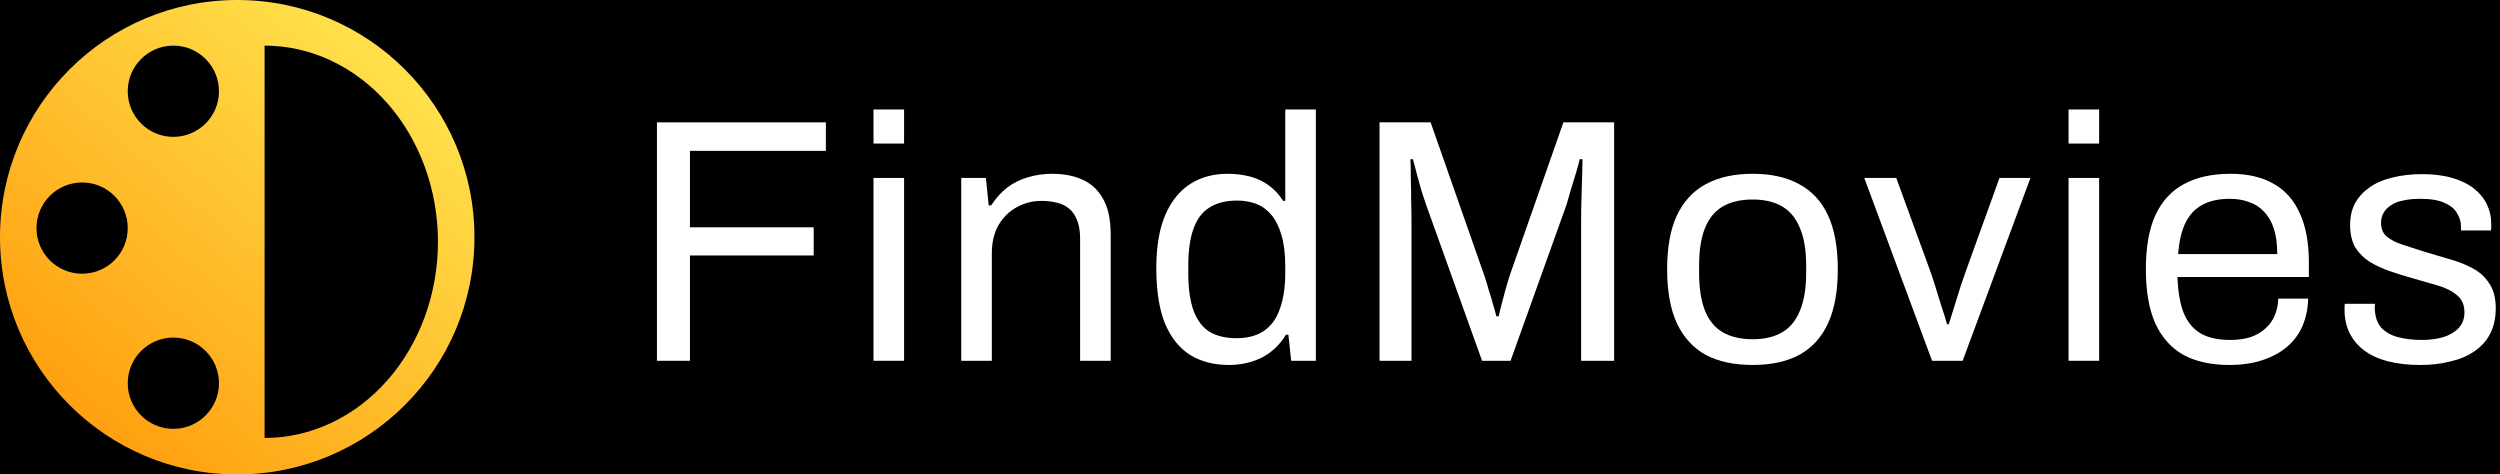 <svg width="137" height="26" viewBox="0 0 137 26" fill="none" xmlns="http://www.w3.org/2000/svg">
<rect width="137" height="26" fill="#1E1E1E"/>
<g id="Find Movies - Home Page" clip-path="url(#clip0_0_1)">
<rect width="1440" height="1133" transform="translate(-128 -35)" fill="black"/>
<rect id="Rectangle 10" x="-128" y="-35" width="1440" height="96" fill="black"/>
<g id="Group 27">
<g id="Group 5">
<path id="Subtract" fill-rule="evenodd" clip-rule="evenodd" d="M13 26C5.82 26 -8.82083e-07 20.18 -5.68248e-07 13C-2.54413e-07 5.82 5.82 -8.82083e-07 13 -5.68248e-07C20.18 -2.54413e-07 26 5.82 26 13C26 20.18 20.18 26 13 26ZM7 21C7 22.381 8.119 23.5 9.5 23.5C10.881 23.5 12 22.381 12 21C12 19.619 10.881 18.5 9.5 18.5C8.119 18.5 7 19.619 7 21ZM9.5 7.5C8.119 7.5 7 6.381 7 5C7 3.619 8.119 2.5 9.5 2.5C10.881 2.5 12 3.619 12 5C12 6.381 10.881 7.5 9.5 7.5ZM4.5 10C5.881 10 7 11.119 7 12.5C7 13.881 5.881 15 4.5 15C3.119 15 2 13.881 2 12.5C2 11.119 3.119 10 4.5 10ZM18.136 23.182C16.983 23.722 15.748 24 14.5 24L14.5 13.25L14.5 2.5C15.748 2.5 16.983 2.778 18.136 3.318C19.288 3.859 20.335 4.65 21.218 5.649C22.1 6.647 22.799 7.832 23.277 9.136C23.754 10.44 24 11.838 24 13.25C24 14.662 23.754 16.06 23.277 17.364C22.799 18.668 22.1 19.853 21.218 20.851C20.335 21.85 19.288 22.642 18.136 23.182Z" fill="url(#paint0_linear_0_1)"/>
</g>
<g id="FindMovies">
<path d="M36 19.771V6.705H45.257V8.267H37.809V12.457H44.59V14H37.809V19.771H36Z" fill="white"/>
<path d="M47.868 7.867V6H49.544V7.867H47.868ZM47.868 19.771V9.752H49.544V19.771H47.868Z" fill="white"/>
<path d="M52.676 19.771V9.752H54.028L54.18 11.257H54.314C54.58 10.851 54.879 10.521 55.209 10.267C55.552 10.013 55.926 9.829 56.333 9.714C56.752 9.587 57.196 9.524 57.666 9.524C58.301 9.524 58.853 9.632 59.323 9.848C59.806 10.063 60.18 10.413 60.447 10.895C60.726 11.378 60.866 12.032 60.866 12.857V19.771H59.19V13.086C59.19 12.667 59.133 12.324 59.019 12.057C58.917 11.79 58.771 11.581 58.58 11.429C58.403 11.276 58.18 11.168 57.914 11.105C57.66 11.041 57.374 11.009 57.057 11.009C56.587 11.009 56.142 11.124 55.723 11.352C55.304 11.581 54.968 11.911 54.714 12.343C54.472 12.775 54.352 13.289 54.352 13.886V19.771H52.676Z" fill="white"/>
<path d="M67.347 20C66.522 20 65.811 19.816 65.214 19.448C64.63 19.079 64.172 18.508 63.842 17.733C63.525 16.946 63.366 15.93 63.366 14.686C63.366 13.505 63.531 12.533 63.861 11.771C64.192 11.009 64.649 10.444 65.233 10.076C65.817 9.708 66.496 9.524 67.271 9.524C67.715 9.524 68.128 9.575 68.509 9.676C68.89 9.778 69.227 9.937 69.519 10.152C69.823 10.368 70.09 10.654 70.319 11.009H70.433V6H72.109V19.771H70.757L70.604 18.343H70.471C70.128 18.902 69.684 19.321 69.138 19.6C68.592 19.867 67.995 20 67.347 20ZM67.747 18.533C68.382 18.533 68.896 18.394 69.29 18.114C69.684 17.835 69.969 17.429 70.147 16.895C70.338 16.362 70.433 15.702 70.433 14.914V14.61C70.433 13.924 70.363 13.346 70.223 12.876C70.084 12.406 69.893 12.032 69.652 11.752C69.411 11.473 69.131 11.276 68.814 11.162C68.496 11.048 68.16 10.991 67.804 10.991C67.182 10.991 66.674 11.117 66.281 11.371C65.887 11.613 65.595 12 65.404 12.533C65.214 13.054 65.118 13.733 65.118 14.571V14.971C65.118 15.835 65.22 16.533 65.423 17.067C65.626 17.587 65.918 17.962 66.299 18.191C66.693 18.419 67.176 18.533 67.747 18.533Z" fill="white"/>
<path d="M75.598 19.771V6.705H78.398L81.369 15.181C81.445 15.409 81.522 15.664 81.598 15.943C81.687 16.209 81.763 16.463 81.826 16.705C81.903 16.946 81.96 17.156 81.998 17.333H82.131C82.169 17.143 82.22 16.927 82.284 16.686C82.347 16.432 82.417 16.171 82.493 15.905C82.569 15.638 82.639 15.397 82.703 15.181L85.674 6.705H88.455V19.771H86.645V12.114C86.645 11.721 86.652 11.295 86.665 10.838C86.677 10.368 86.69 9.943 86.703 9.562C86.715 9.168 86.722 8.889 86.722 8.724H86.569C86.531 8.889 86.468 9.124 86.379 9.429C86.29 9.721 86.195 10.032 86.093 10.362C86.004 10.679 85.922 10.965 85.845 11.219L82.779 19.771H81.217L78.15 11.219C78.074 11.003 77.991 10.756 77.903 10.476C77.826 10.184 77.744 9.886 77.655 9.581C77.579 9.276 77.503 8.99 77.426 8.724H77.293C77.306 9.003 77.312 9.352 77.312 9.771C77.325 10.178 77.331 10.591 77.331 11.009C77.344 11.416 77.35 11.784 77.35 12.114V19.771H75.598Z" fill="white"/>
<path d="M96.045 20C95.029 20 94.172 19.816 93.473 19.448C92.787 19.067 92.26 18.489 91.892 17.714C91.537 16.94 91.359 15.956 91.359 14.762C91.359 13.556 91.537 12.571 91.892 11.809C92.26 11.035 92.787 10.463 93.473 10.095C94.172 9.714 95.029 9.524 96.045 9.524C97.061 9.524 97.911 9.714 98.597 10.095C99.295 10.463 99.822 11.035 100.178 11.809C100.533 12.571 100.711 13.556 100.711 14.762C100.711 15.956 100.533 16.94 100.178 17.714C99.822 18.489 99.295 19.067 98.597 19.448C97.911 19.816 97.061 20 96.045 20ZM96.045 18.59C96.692 18.59 97.232 18.463 97.664 18.209C98.095 17.956 98.419 17.562 98.635 17.029C98.864 16.483 98.978 15.797 98.978 14.971V14.552C98.978 13.714 98.864 13.029 98.635 12.495C98.419 11.962 98.095 11.568 97.664 11.314C97.232 11.06 96.692 10.933 96.045 10.933C95.397 10.933 94.851 11.06 94.406 11.314C93.975 11.568 93.651 11.962 93.435 12.495C93.219 13.029 93.111 13.714 93.111 14.552V14.971C93.111 15.797 93.219 16.483 93.435 17.029C93.651 17.562 93.975 17.956 94.406 18.209C94.851 18.463 95.397 18.59 96.045 18.59Z" fill="white"/>
<path d="M105.877 19.771L102.163 9.752H103.915L105.744 14.762C105.833 15.003 105.934 15.308 106.049 15.676C106.163 16.032 106.277 16.4 106.391 16.781C106.518 17.149 106.62 17.479 106.696 17.771H106.791C106.88 17.492 106.982 17.168 107.096 16.8C107.21 16.419 107.325 16.051 107.439 15.695C107.566 15.327 107.674 15.016 107.763 14.762L109.572 9.752H111.268L107.553 19.771H105.877Z" fill="white"/>
<path d="M113.357 7.867V6H115.033V7.867H113.357ZM113.357 19.771V9.752H115.033V19.771H113.357Z" fill="white"/>
<path d="M122.164 20C121.174 20 120.336 19.816 119.65 19.448C118.977 19.067 118.463 18.489 118.107 17.714C117.764 16.94 117.593 15.956 117.593 14.762C117.593 13.556 117.764 12.571 118.107 11.809C118.463 11.035 118.983 10.463 119.669 10.095C120.355 9.714 121.212 9.524 122.24 9.524C123.18 9.524 123.967 9.708 124.602 10.076C125.237 10.432 125.713 10.971 126.031 11.695C126.361 12.406 126.526 13.302 126.526 14.381V15.181H119.326C119.352 15.981 119.466 16.641 119.669 17.162C119.885 17.67 120.202 18.044 120.621 18.286C121.04 18.514 121.567 18.629 122.202 18.629C122.634 18.629 123.009 18.578 123.326 18.476C123.656 18.362 123.929 18.203 124.145 18C124.374 17.797 124.545 17.556 124.659 17.276C124.774 16.997 124.837 16.692 124.85 16.362H126.488C126.475 16.895 126.374 17.39 126.183 17.848C125.993 18.292 125.713 18.673 125.345 18.991C124.977 19.308 124.526 19.556 123.993 19.733C123.459 19.911 122.85 20 122.164 20ZM119.364 13.924H124.793C124.793 13.365 124.729 12.895 124.602 12.514C124.475 12.133 124.291 11.822 124.05 11.581C123.821 11.34 123.548 11.168 123.231 11.067C122.926 10.952 122.577 10.895 122.183 10.895C121.599 10.895 121.104 11.003 120.698 11.219C120.291 11.435 119.98 11.765 119.764 12.21C119.548 12.654 119.415 13.225 119.364 13.924Z" fill="white"/>
<path d="M132.633 20C131.948 20 131.344 19.93 130.824 19.791C130.303 19.651 129.871 19.448 129.529 19.181C129.186 18.914 128.925 18.597 128.748 18.229C128.57 17.86 128.481 17.441 128.481 16.971C128.481 16.908 128.481 16.851 128.481 16.8C128.481 16.736 128.487 16.686 128.5 16.648H130.157C130.144 16.698 130.138 16.743 130.138 16.781C130.138 16.819 130.138 16.857 130.138 16.895C130.151 17.34 130.265 17.689 130.481 17.943C130.71 18.197 131.021 18.375 131.414 18.476C131.808 18.578 132.246 18.629 132.729 18.629C133.148 18.629 133.535 18.578 133.89 18.476C134.246 18.362 134.525 18.197 134.729 17.981C134.944 17.752 135.052 17.467 135.052 17.124C135.052 16.705 134.913 16.387 134.633 16.171C134.367 15.943 134.011 15.765 133.567 15.638C133.122 15.511 132.659 15.378 132.176 15.238C131.77 15.124 131.363 14.997 130.957 14.857C130.551 14.717 130.183 14.546 129.852 14.343C129.535 14.14 129.275 13.879 129.071 13.562C128.881 13.232 128.786 12.819 128.786 12.324C128.786 11.879 128.875 11.486 129.052 11.143C129.243 10.8 129.51 10.508 129.852 10.267C130.195 10.025 130.608 9.848 131.09 9.733C131.586 9.606 132.132 9.543 132.729 9.543C133.363 9.543 133.916 9.613 134.386 9.752C134.868 9.892 135.268 10.089 135.586 10.343C135.903 10.597 136.138 10.889 136.29 11.219C136.443 11.537 136.519 11.879 136.519 12.248C136.519 12.324 136.519 12.4 136.519 12.476C136.519 12.54 136.513 12.591 136.5 12.629H134.862V12.419C134.862 12.165 134.792 11.924 134.652 11.695C134.525 11.454 134.297 11.264 133.967 11.124C133.649 10.971 133.205 10.895 132.633 10.895C132.265 10.895 131.948 10.927 131.681 10.991C131.414 11.041 131.192 11.13 131.014 11.257C130.837 11.371 130.703 11.511 130.614 11.676C130.525 11.829 130.481 12.006 130.481 12.21C130.481 12.54 130.589 12.794 130.805 12.971C131.021 13.149 131.306 13.295 131.662 13.409C132.03 13.524 132.424 13.651 132.843 13.79C133.287 13.918 133.738 14.051 134.195 14.191C134.665 14.318 135.09 14.482 135.471 14.686C135.865 14.889 136.176 15.168 136.405 15.524C136.646 15.867 136.767 16.324 136.767 16.895C136.767 17.429 136.665 17.892 136.462 18.286C136.259 18.679 135.967 19.003 135.586 19.257C135.217 19.511 134.779 19.695 134.271 19.809C133.776 19.936 133.23 20 132.633 20Z" fill="white"/>
</g>
</g>
</g>
<defs>
<linearGradient id="paint0_linear_0_1" x1="26" y1="0" x2="1.278" y2="29.163" gradientUnits="userSpaceOnUse">
<stop stop-color="#FFEE58"/>
<stop offset="1" stop-color="#FF8F00"/>
</linearGradient>
<clipPath id="clip0_0_1">
<rect width="1440" height="1133" fill="white" transform="translate(-128 -35)"/>
</clipPath>
</defs>
</svg>
